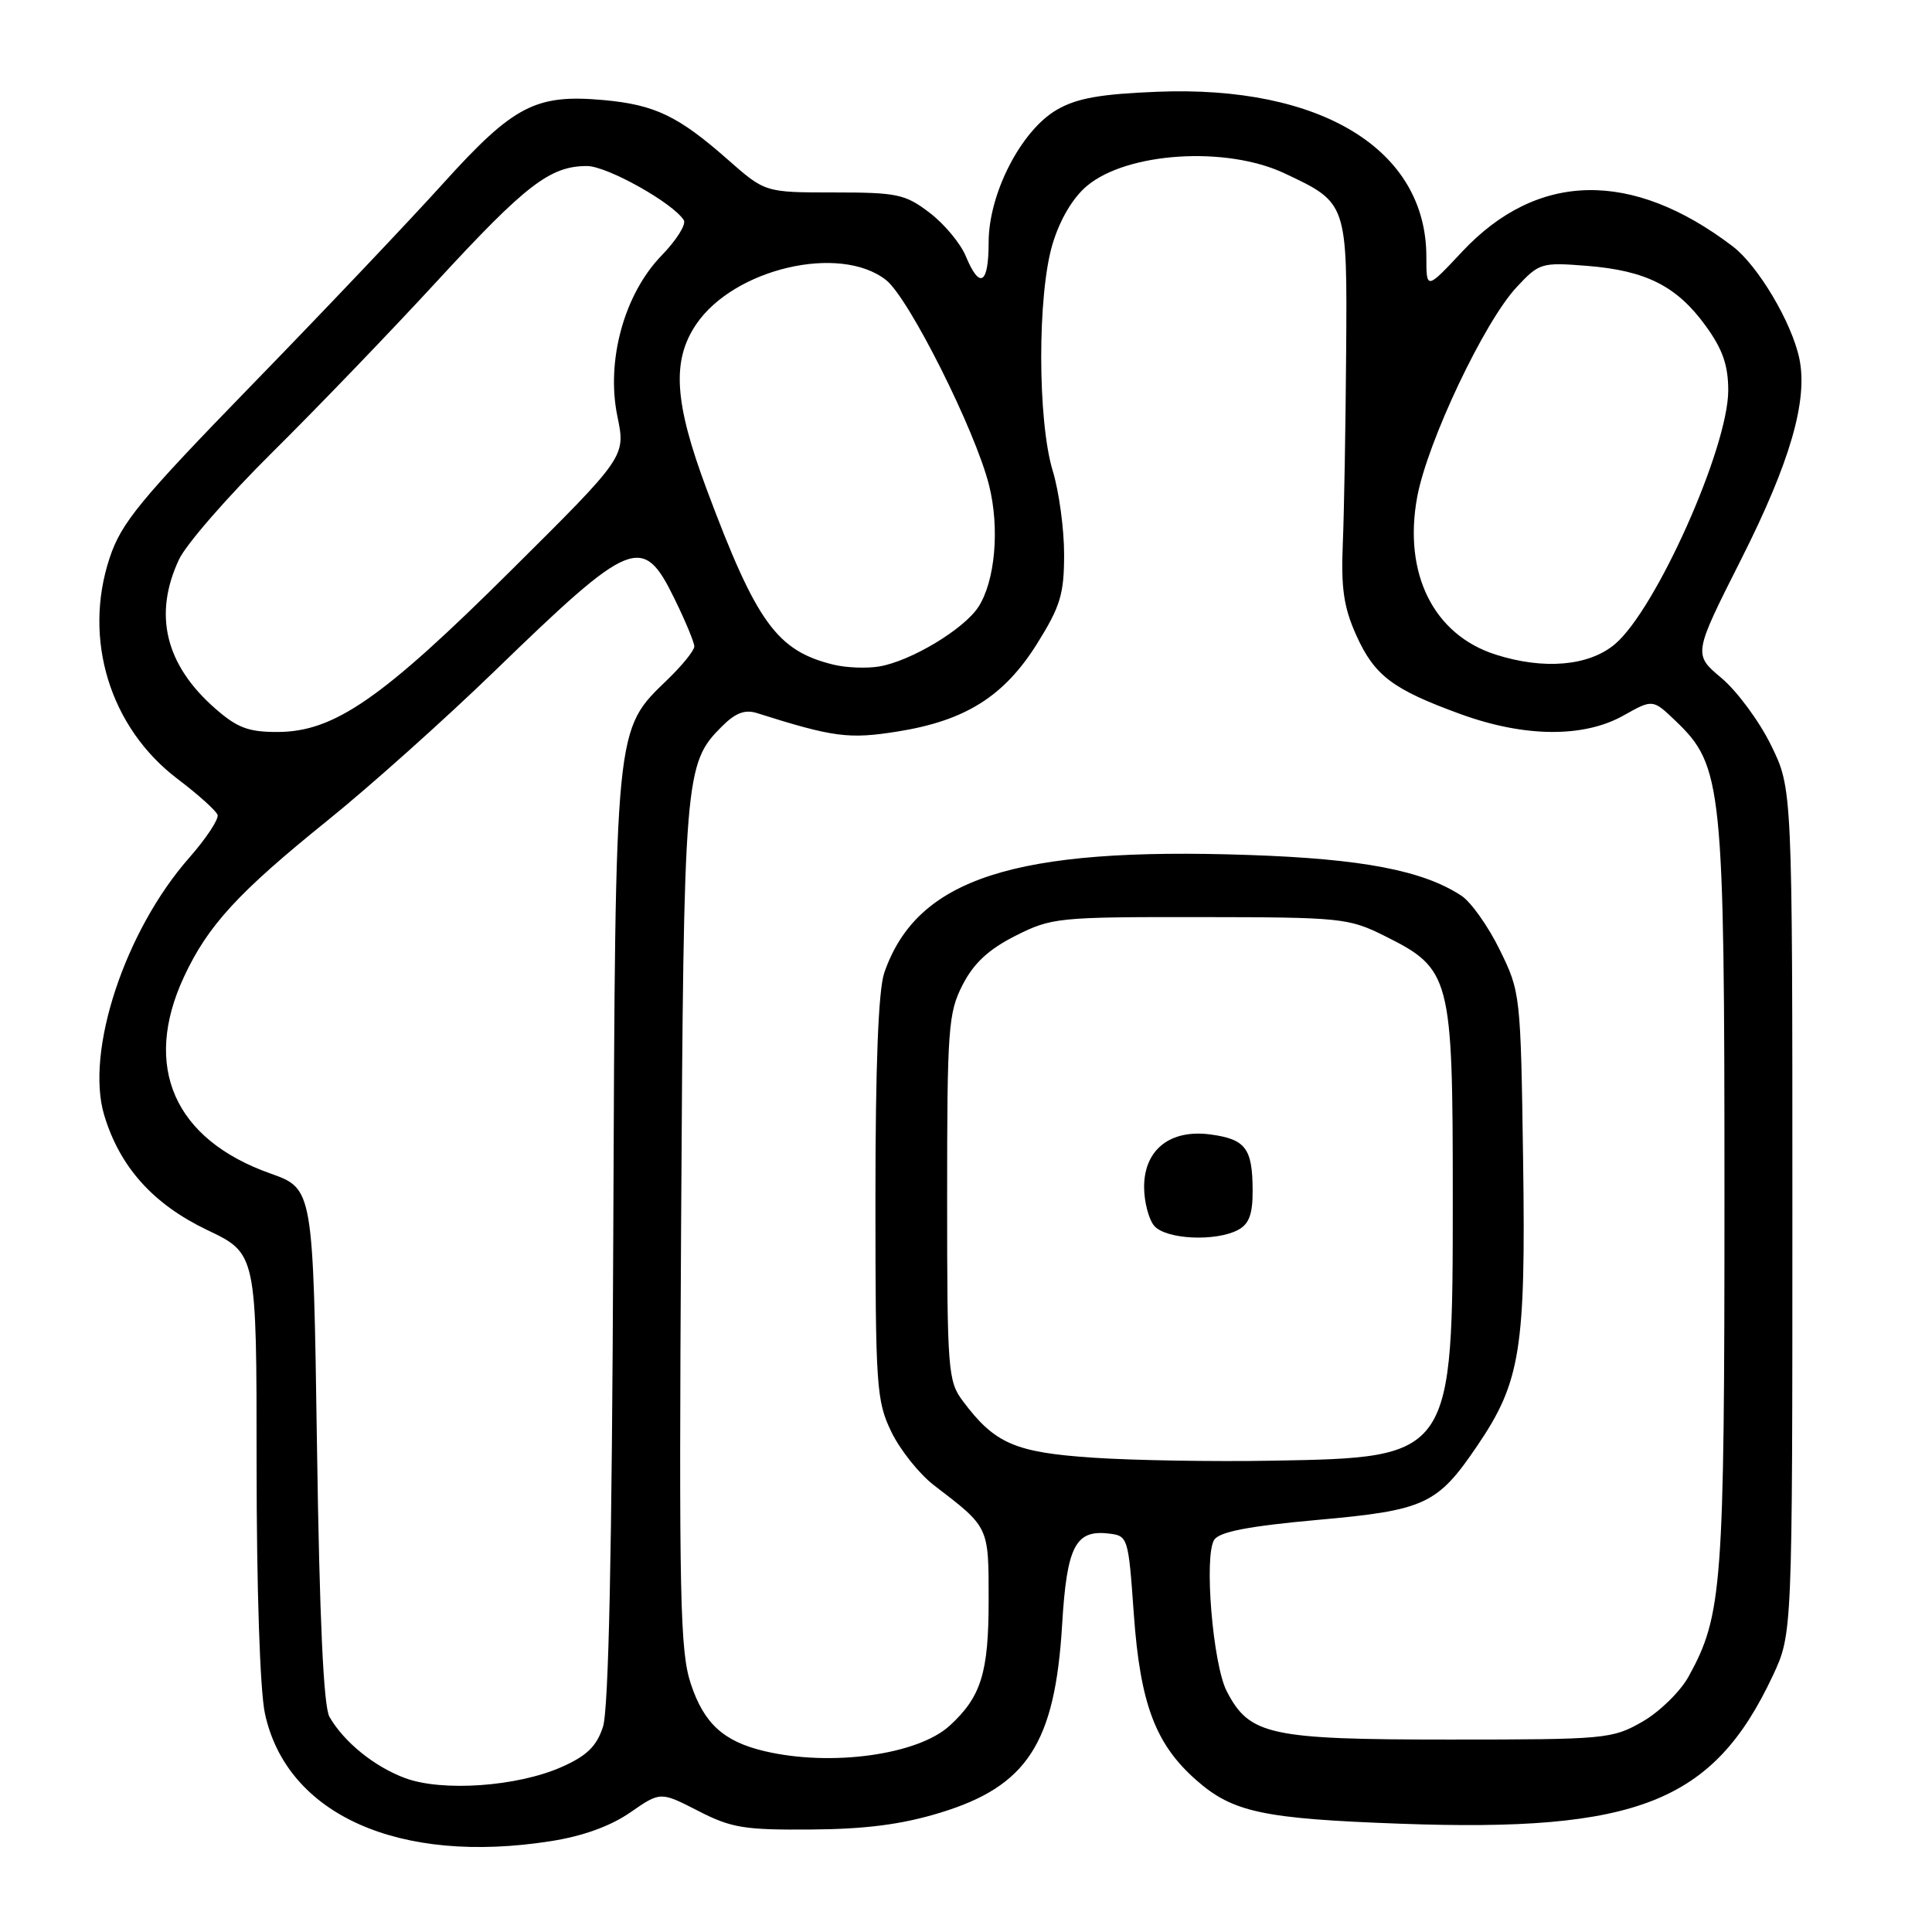 <?xml version="1.0" encoding="UTF-8" standalone="no"?>
<!DOCTYPE svg PUBLIC "-//W3C//DTD SVG 1.1//EN" "http://www.w3.org/Graphics/SVG/1.1/DTD/svg11.dtd" >
<svg xmlns="http://www.w3.org/2000/svg" xmlns:xlink="http://www.w3.org/1999/xlink" version="1.1" viewBox="0 0 256 256">
 <g >
 <path fill="currentColor"
d=" M 73.00 243.96 C 77.22 243.30 80.90 241.97 83.51 240.16 C 87.51 237.39 87.51 237.39 92.49 239.94 C 96.89 242.21 98.62 242.49 107.48 242.42 C 114.68 242.37 119.48 241.75 124.53 240.21 C 136.11 236.69 139.80 231.00 140.74 215.23 C 141.36 204.92 142.50 202.69 146.88 203.20 C 149.47 203.50 149.51 203.64 150.24 213.92 C 151.09 225.78 153.11 231.14 158.54 235.90 C 163.36 240.14 167.38 240.99 185.50 241.65 C 216.97 242.80 227.04 238.80 234.90 222.05 C 237.50 216.50 237.50 216.50 237.50 160.50 C 237.50 104.50 237.50 104.50 234.67 98.74 C 233.12 95.57 230.16 91.57 228.10 89.84 C 224.36 86.70 224.36 86.70 230.72 74.10 C 237.21 61.23 239.58 53.05 238.42 47.50 C 237.41 42.71 232.94 35.19 229.59 32.64 C 216.23 22.47 203.71 22.72 193.75 33.34 C 189.00 38.41 189.00 38.41 189.00 34.02 C 189.00 19.83 175.06 11.28 153.33 12.16 C 145.76 12.46 142.65 13.02 140.01 14.56 C 135.28 17.33 131.00 25.66 131.00 32.11 C 131.00 37.69 129.82 38.40 127.97 33.94 C 127.28 32.26 125.12 29.67 123.18 28.19 C 119.94 25.72 118.88 25.50 110.51 25.50 C 101.38 25.50 101.38 25.50 96.44 21.15 C 89.87 15.36 86.77 13.88 79.98 13.26 C 70.99 12.45 68.07 13.96 58.74 24.28 C 54.21 29.30 42.81 41.31 33.40 50.98 C 18.51 66.30 16.08 69.26 14.53 73.92 C 10.95 84.69 14.57 96.44 23.55 103.23 C 26.27 105.29 28.64 107.42 28.83 107.98 C 29.01 108.54 27.32 111.10 25.07 113.66 C 16.56 123.33 11.28 139.30 13.80 147.74 C 15.87 154.63 20.28 159.55 27.45 162.98 C 34.00 166.10 34.00 166.10 34.00 194.00 C 34.00 210.51 34.45 223.99 35.10 227.03 C 37.98 240.47 52.89 247.13 73.00 243.96 Z  M 53.66 235.60 C 49.60 234.09 45.59 230.84 43.66 227.50 C 42.87 226.14 42.34 214.59 42.00 191.50 C 41.50 157.51 41.50 157.51 35.82 155.49 C 23.07 150.97 18.84 141.33 24.38 129.43 C 27.55 122.62 31.56 118.26 43.46 108.67 C 48.98 104.22 58.90 95.35 65.50 88.96 C 83.75 71.28 85.16 70.71 89.38 79.35 C 90.82 82.29 92.00 85.13 92.00 85.65 C 92.00 86.18 90.44 88.12 88.54 89.96 C 81.41 96.88 81.55 95.38 81.26 163.98 C 81.09 205.81 80.65 226.54 79.89 228.84 C 79.04 231.41 77.74 232.67 74.41 234.14 C 68.54 236.74 58.58 237.44 53.66 235.60 Z  M 101.28 232.03 C 95.88 230.75 93.29 228.38 91.55 223.16 C 90.10 218.80 89.96 211.96 90.25 162.37 C 90.60 102.66 90.72 101.19 95.64 96.27 C 97.45 94.46 98.70 93.98 100.31 94.49 C 110.46 97.70 112.47 97.96 118.93 96.93 C 127.92 95.50 133.05 92.27 137.42 85.29 C 140.51 80.34 141.00 78.73 141.00 73.44 C 141.00 70.07 140.32 65.11 139.50 62.41 C 137.47 55.76 137.45 39.03 139.47 32.33 C 140.45 29.08 142.15 26.21 144.02 24.64 C 149.33 20.17 162.46 19.32 170.19 22.96 C 178.54 26.89 178.52 26.81 178.37 46.85 C 178.30 56.56 178.10 67.88 177.93 72.00 C 177.68 77.95 178.05 80.47 179.71 84.17 C 182.13 89.54 184.53 91.35 193.58 94.64 C 202.04 97.71 209.85 97.77 215.12 94.81 C 219.00 92.63 219.00 92.63 222.04 95.54 C 228.24 101.48 228.50 104.02 228.50 158.50 C 228.50 210.23 228.22 214.02 223.76 222.13 C 222.66 224.13 219.90 226.83 217.63 228.13 C 213.64 230.42 212.78 230.50 192.00 230.50 C 168.23 230.50 165.56 229.92 162.55 224.10 C 160.70 220.52 159.51 206.06 160.90 204.02 C 161.62 202.96 165.48 202.22 174.53 201.40 C 188.84 200.12 190.46 199.37 195.76 191.55 C 201.48 183.12 202.18 178.77 201.82 153.76 C 201.50 131.75 201.47 131.44 198.72 125.85 C 197.20 122.74 194.91 119.52 193.65 118.69 C 188.54 115.34 180.53 113.80 165.50 113.29 C 134.42 112.21 121.49 116.39 117.17 128.90 C 116.39 131.17 116.00 141.14 116.00 158.83 C 116.00 183.79 116.13 185.63 118.11 189.73 C 119.27 192.13 121.81 195.31 123.75 196.80 C 131.10 202.43 131.00 202.21 131.00 212.05 C 131.00 221.65 130.01 224.83 125.85 228.65 C 121.62 232.54 110.08 234.12 101.28 232.03 Z  M 144.82 193.15 C 134.47 192.45 131.80 191.29 127.56 185.62 C 125.61 183.01 125.50 181.54 125.50 158.68 C 125.50 136.26 125.65 134.21 127.55 130.50 C 129.03 127.62 130.99 125.80 134.55 124.00 C 139.33 121.59 140.17 121.50 159.00 121.52 C 177.73 121.54 178.70 121.64 183.48 124.02 C 192.24 128.38 192.50 129.38 192.50 158.50 C 192.50 193.15 192.51 193.13 168.55 193.55 C 160.82 193.69 150.14 193.51 144.82 193.15 Z  M 164.07 162.96 C 165.51 162.19 166.00 160.87 165.98 157.71 C 165.96 152.15 165.05 150.95 160.38 150.32 C 155.05 149.61 151.60 152.34 151.60 157.28 C 151.60 159.22 152.20 161.53 152.92 162.41 C 154.44 164.23 161.08 164.56 164.07 162.96 Z  M 28.48 93.85 C 21.91 88.08 20.30 81.44 23.71 74.15 C 24.64 72.14 30.19 65.78 36.02 60.00 C 41.86 54.22 51.73 43.97 57.96 37.20 C 69.70 24.46 72.90 22.00 77.78 22.00 C 80.44 22.00 89.20 26.90 90.61 29.18 C 90.95 29.73 89.63 31.83 87.68 33.84 C 82.71 38.95 80.28 47.80 81.81 55.18 C 82.91 60.50 82.91 60.50 67.70 75.60 C 50.61 92.59 44.27 96.98 36.78 96.99 C 32.91 97.00 31.43 96.44 28.48 93.85 Z  M 110.48 88.08 C 102.94 86.25 100.24 82.52 93.62 64.79 C 89.34 53.31 88.99 47.79 92.25 42.97 C 97.26 35.58 111.30 32.30 117.41 37.11 C 120.43 39.48 129.23 57.02 131.05 64.28 C 132.49 69.99 131.86 77.03 129.63 80.44 C 127.69 83.40 120.67 87.61 116.50 88.31 C 114.85 88.59 112.14 88.48 110.48 88.08 Z  M 198.16 86.73 C 189.94 84.10 185.91 75.97 187.79 65.83 C 189.16 58.50 196.68 42.62 200.97 38.04 C 203.96 34.83 204.25 34.75 210.32 35.23 C 218.14 35.86 222.20 37.92 226.02 43.19 C 228.26 46.28 229.00 48.40 229.00 51.73 C 229.00 59.32 219.41 80.79 213.98 85.36 C 210.53 88.26 204.56 88.78 198.16 86.73 Z "/>
</g>
</svg>